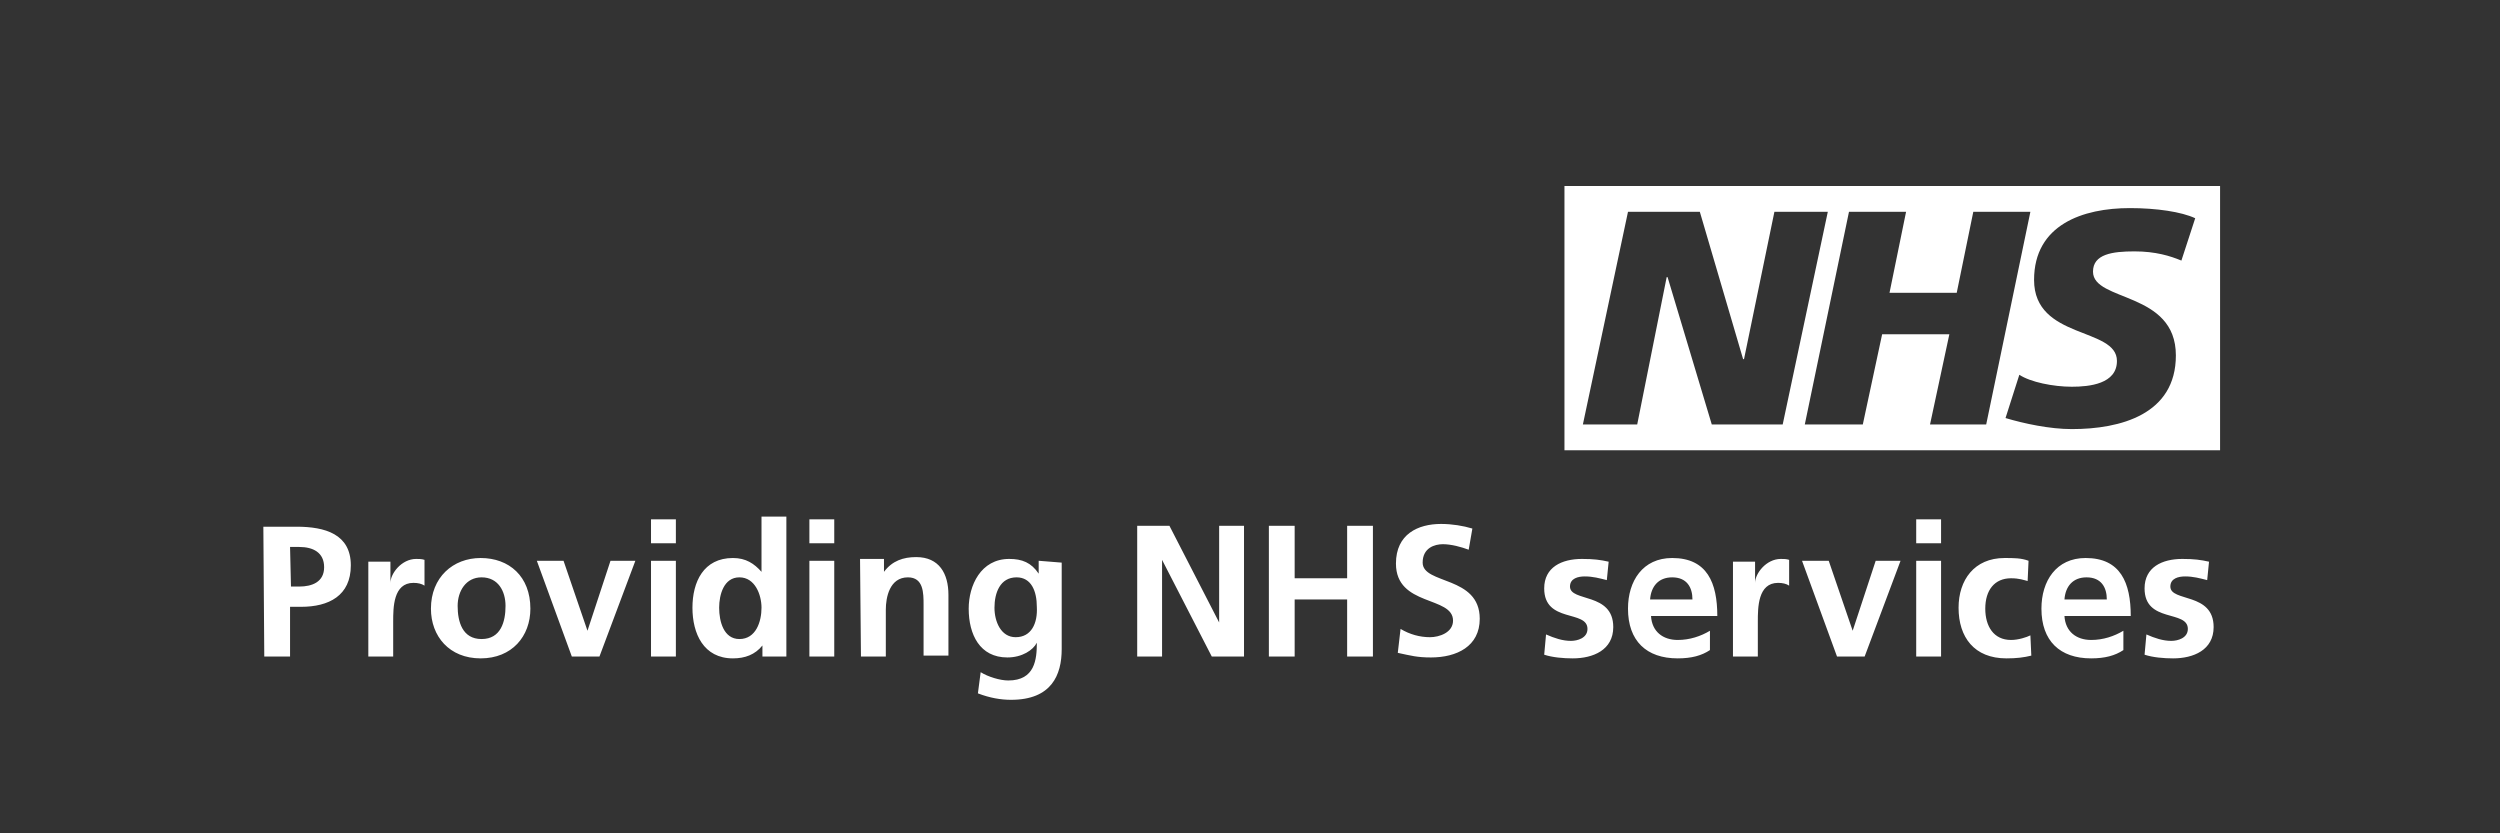 <?xml version="1.0" encoding="utf-8"?>
<!-- Generator: Adobe Illustrator 21.1.0, SVG Export Plug-In . SVG Version: 6.00 Build 0)  -->
<svg version="1.1" id="Layer_1" xmlns="http://www.w3.org/2000/svg" xmlns:xlink="http://www.w3.org/1999/xlink" x="0px" y="0px"
	 viewBox="0 0 271.5 90.5" style="enable-background:new 0 0 271.5 90.5;" xml:space="preserve">
<rect x="0" y="0" width="271.5" height="90.5" fill="#333333" stroke="none"/>
<style type="text/css">
	.st0{fill:#ffffff;}
</style>
<title>NHS Logo - small</title>
<desc>Created with Sketch.</desc>
<g id="Assets">
	<g id="NHS-Logo---small">
		<g id="Providing-NHS-Services-RGB-BLUE" transform="translate(4, -136.5)">
			<path id="Fill-1" class="st0" d="M27.5,195.9h1c1.5,0,2.7,0.6,2.7,2.2c0,1.6-1.3,2.1-2.7,2.1h-0.9L27.5,195.9L27.5,195.9z
				 M24.7,207.8h2.8v-5.4h1.2c3,0,5.4-1.2,5.4-4.5c0-3.4-2.8-4.2-5.9-4.2h-3.6L24.7,207.8L24.7,207.8z M36,207.8h2.7V204
				c0-1.5,0-4.2,2.2-4.2c0.5,0,0.9,0.1,1.2,0.3v-2.8c-0.3-0.1-0.6-0.1-0.9-0.1c-1.6,0-2.8,1.6-2.8,2.6l0,0v-2.3H36
				C36,197.4,36,207.8,36,207.8z M42.8,202.6c0,3,2,5.4,5.4,5.4s5.4-2.4,5.4-5.4c0-3.5-2.3-5.5-5.4-5.5
				C45.2,197.1,42.8,199.2,42.8,202.6z M45.7,202.3c0-1.6,0.9-3.1,2.6-3.1c1.8,0,2.6,1.5,2.6,3.1c0,1.7-0.5,3.6-2.6,3.6
				C46.2,205.9,45.7,204,45.7,202.3z M58.1,207.8h3l3.9-10.4h-2.7l-2.5,7.6l0,0l-2.6-7.6h-2.9L58.1,207.8z M66.7,207.8h2.7v-10.4
				h-2.7V207.8z M66.7,195.5h2.7v-2.6h-2.7V195.5z M74.1,202.5c0-1.4,0.5-3.3,2.2-3.3s2.4,1.9,2.4,3.3c0,1.5-0.6,3.4-2.4,3.4
				C74.6,205.9,74.1,204,74.1,202.5z M78.8,207.8h2.6v-15.2h-2.7v6l0,0c-0.8-0.9-1.7-1.5-3.1-1.5c-3.2,0-4.4,2.6-4.4,5.4
				c0,2.8,1.2,5.5,4.4,5.5c1.3,0,2.4-0.4,3.2-1.4l0,0V207.8z M83.9,207.8h2.7v-10.4h-2.7V207.8z M83.9,195.5h2.7v-2.6h-2.7V195.5z
				 M89.5,207.8h2.7v-5.1c0-1.3,0.4-3.5,2.4-3.5c1.7,0,1.7,1.7,1.7,3v5.5H99v-6.6c0-2.3-1-4.1-3.5-4.1c-1.4,0-2.6,0.4-3.5,1.6l0,0
				v-1.4h-2.6L89.5,207.8L89.5,207.8z M106.3,205.7c-1.6,0-2.3-1.7-2.3-3.2c0-1.6,0.6-3.3,2.4-3.3c1.6,0,2.2,1.5,2.2,3.2
				C108.7,204.2,108,205.7,106.3,205.7z M108.8,197.4v1.4l0,0c-0.8-1.2-1.8-1.6-3.2-1.6c-3.1,0-4.4,2.9-4.4,5.4
				c0,2.8,1.2,5.3,4.2,5.3c1.6,0,2.8-0.8,3.2-1.6l0,0c0,1.8-0.2,4.1-3.1,4.1c-0.9,0-2.2-0.4-3-0.9l-0.3,2.3c1.3,0.5,2.5,0.7,3.6,0.7
				c4.4,0,5.5-2.7,5.5-5.5v-9.4L108.8,197.4L108.8,197.4z M119.5,207.8h2.7v-10.5l0,0l5.4,10.5h3.5v-14.2h-2.7v10.5l0,0l-5.4-10.5
				h-3.5L119.5,207.8L119.5,207.8z M133.8,207.8h2.8v-6.2h5.7v6.2h2.8v-14.2h-2.8v5.7h-5.7v-5.7h-2.8V207.8z M155.9,193.9
				c-1-0.3-2.2-0.5-3.4-0.5c-2.5,0-4.9,1.1-4.9,4.3c0,4.7,6.2,3.5,6.2,6.2c0,1.3-1.5,1.8-2.5,1.8c-1.1,0-2.2-0.3-3.2-0.9l-0.3,2.6
				c1.4,0.3,2.1,0.5,3.6,0.5c2.8,0,5.3-1.2,5.3-4.2c0-4.7-6.2-3.7-6.2-6.1c0-1.6,1.3-2,2.2-2s2,0.3,2.8,0.6L155.9,193.9z
				 M170.7,197.5c-0.9-0.2-1.6-0.3-2.9-0.3c-2.2,0-4.1,0.9-4.1,3.2c0,3.8,4.7,2.3,4.7,4.4c0,1-1.1,1.3-1.8,1.3
				c-0.9,0-1.8-0.3-2.7-0.7l-0.2,2.2c0.9,0.3,2.1,0.4,3.1,0.4c2.2,0,4.4-0.9,4.4-3.4c0-3.8-4.7-2.7-4.7-4.4c0-0.9,0.9-1.1,1.6-1.1
				c0.9,0,1.6,0.2,2.4,0.4L170.7,197.5z M175.2,201.6c0.1-1.4,0.9-2.4,2.4-2.4c1.6,0,2.2,1.1,2.2,2.4H175.2z M181.7,205
				c-1,0.6-2.2,1-3.5,1c-1.6,0-2.8-0.9-2.9-2.6h7.2c0-3.6-1.1-6.3-4.9-6.3c-3.2,0-4.8,2.5-4.8,5.5c0,3.5,2,5.4,5.4,5.4
				c1.5,0,2.6-0.3,3.5-0.9V205L181.7,205z M184.2,207.8h2.7V204c0-1.5,0-4.2,2.2-4.2c0.5,0,0.9,0.1,1.2,0.3v-2.8
				c-0.3-0.1-0.6-0.1-0.9-0.1c-1.6,0-2.8,1.6-2.8,2.6l0,0v-2.3h-2.4V207.8z M195.5,207.8h3l3.9-10.4h-2.7l-2.5,7.6l0,0l-2.6-7.6
				h-2.9L195.5,207.8z M204.1,207.8h2.7v-10.4h-2.7V207.8z M204.1,195.5h2.7v-2.6h-2.7V195.5z M216.3,197.4
				c-0.8-0.3-1.6-0.3-2.6-0.3c-3.3,0-5,2.4-5,5.4c0,3.2,1.7,5.5,5.2,5.5c1.1,0,1.9-0.1,2.7-0.3l-0.1-2.2c-0.4,0.2-1.3,0.5-2.1,0.5
				c-1.9,0-2.8-1.5-2.8-3.4c0-2,1-3.3,2.8-3.3c0.9,0,1.4,0.2,1.8,0.3L216.3,197.4z M220.2,201.6c0.1-1.4,0.9-2.4,2.4-2.4
				c1.6,0,2.2,1.1,2.2,2.4H220.2z M226.6,205c-1,0.6-2.2,1-3.5,1c-1.6,0-2.8-0.9-2.9-2.6h7.2c0-3.6-1.1-6.3-4.9-6.3
				c-3.2,0-4.8,2.5-4.8,5.5c0,3.5,2,5.4,5.4,5.4c1.5,0,2.6-0.3,3.5-0.9V205L226.6,205z M235.9,197.5c-0.9-0.2-1.6-0.3-2.9-0.3
				c-2.2,0-4.1,0.9-4.1,3.2c0,3.8,4.7,2.3,4.7,4.4c0,1-1.1,1.3-1.8,1.3c-0.9,0-1.8-0.3-2.7-0.7l-0.2,2.2c0.9,0.3,2.1,0.4,3.1,0.4
				c2.2,0,4.4-0.9,4.4-3.4c0-3.8-4.7-2.7-4.7-4.4c0-0.9,0.9-1.1,1.6-1.1c0.9,0,1.6,0.2,2.4,0.4L235.9,197.5L235.9,197.5z"/>
			<path id="Fill-2" class="st0" d="M165.9,185.4h71.2v-28.7h-71.2V185.4z M194.5,159.5l-4.9,23.1h-7.7l-4.8-16H177l-3.2,16h-5.9
				l4.9-23.1h7.8l4.7,16h0.1l3.3-16H194.5z M216.5,159.5l-4.8,23.1h-6.1l2.1-9.8h-7.3l-2.1,9.8H192l4.8-23.1h6.2l-1.8,8.8h7.3
				l1.8-8.8H216.5z M234.4,160.2l-1.5,4.6c-1.2-0.5-2.8-1-5.1-1c-2.4,0-4.5,0.3-4.5,2.2c0,3.3,9,2.1,9,9.1c0,6.4-6,8-11.3,8
				c-2.4,0-5.2-0.6-7.2-1.2l1.5-4.7c1.2,0.8,3.7,1.3,5.7,1.3c1.9,0,4.9-0.3,4.9-2.8c0-3.7-9-2.3-9-8.8c0-6,5.3-7.8,10.4-7.8
				C230.2,159.1,232.9,159.5,234.4,160.2L234.4,160.2z"/>
		</g>
	</g>
</g>
</svg>

